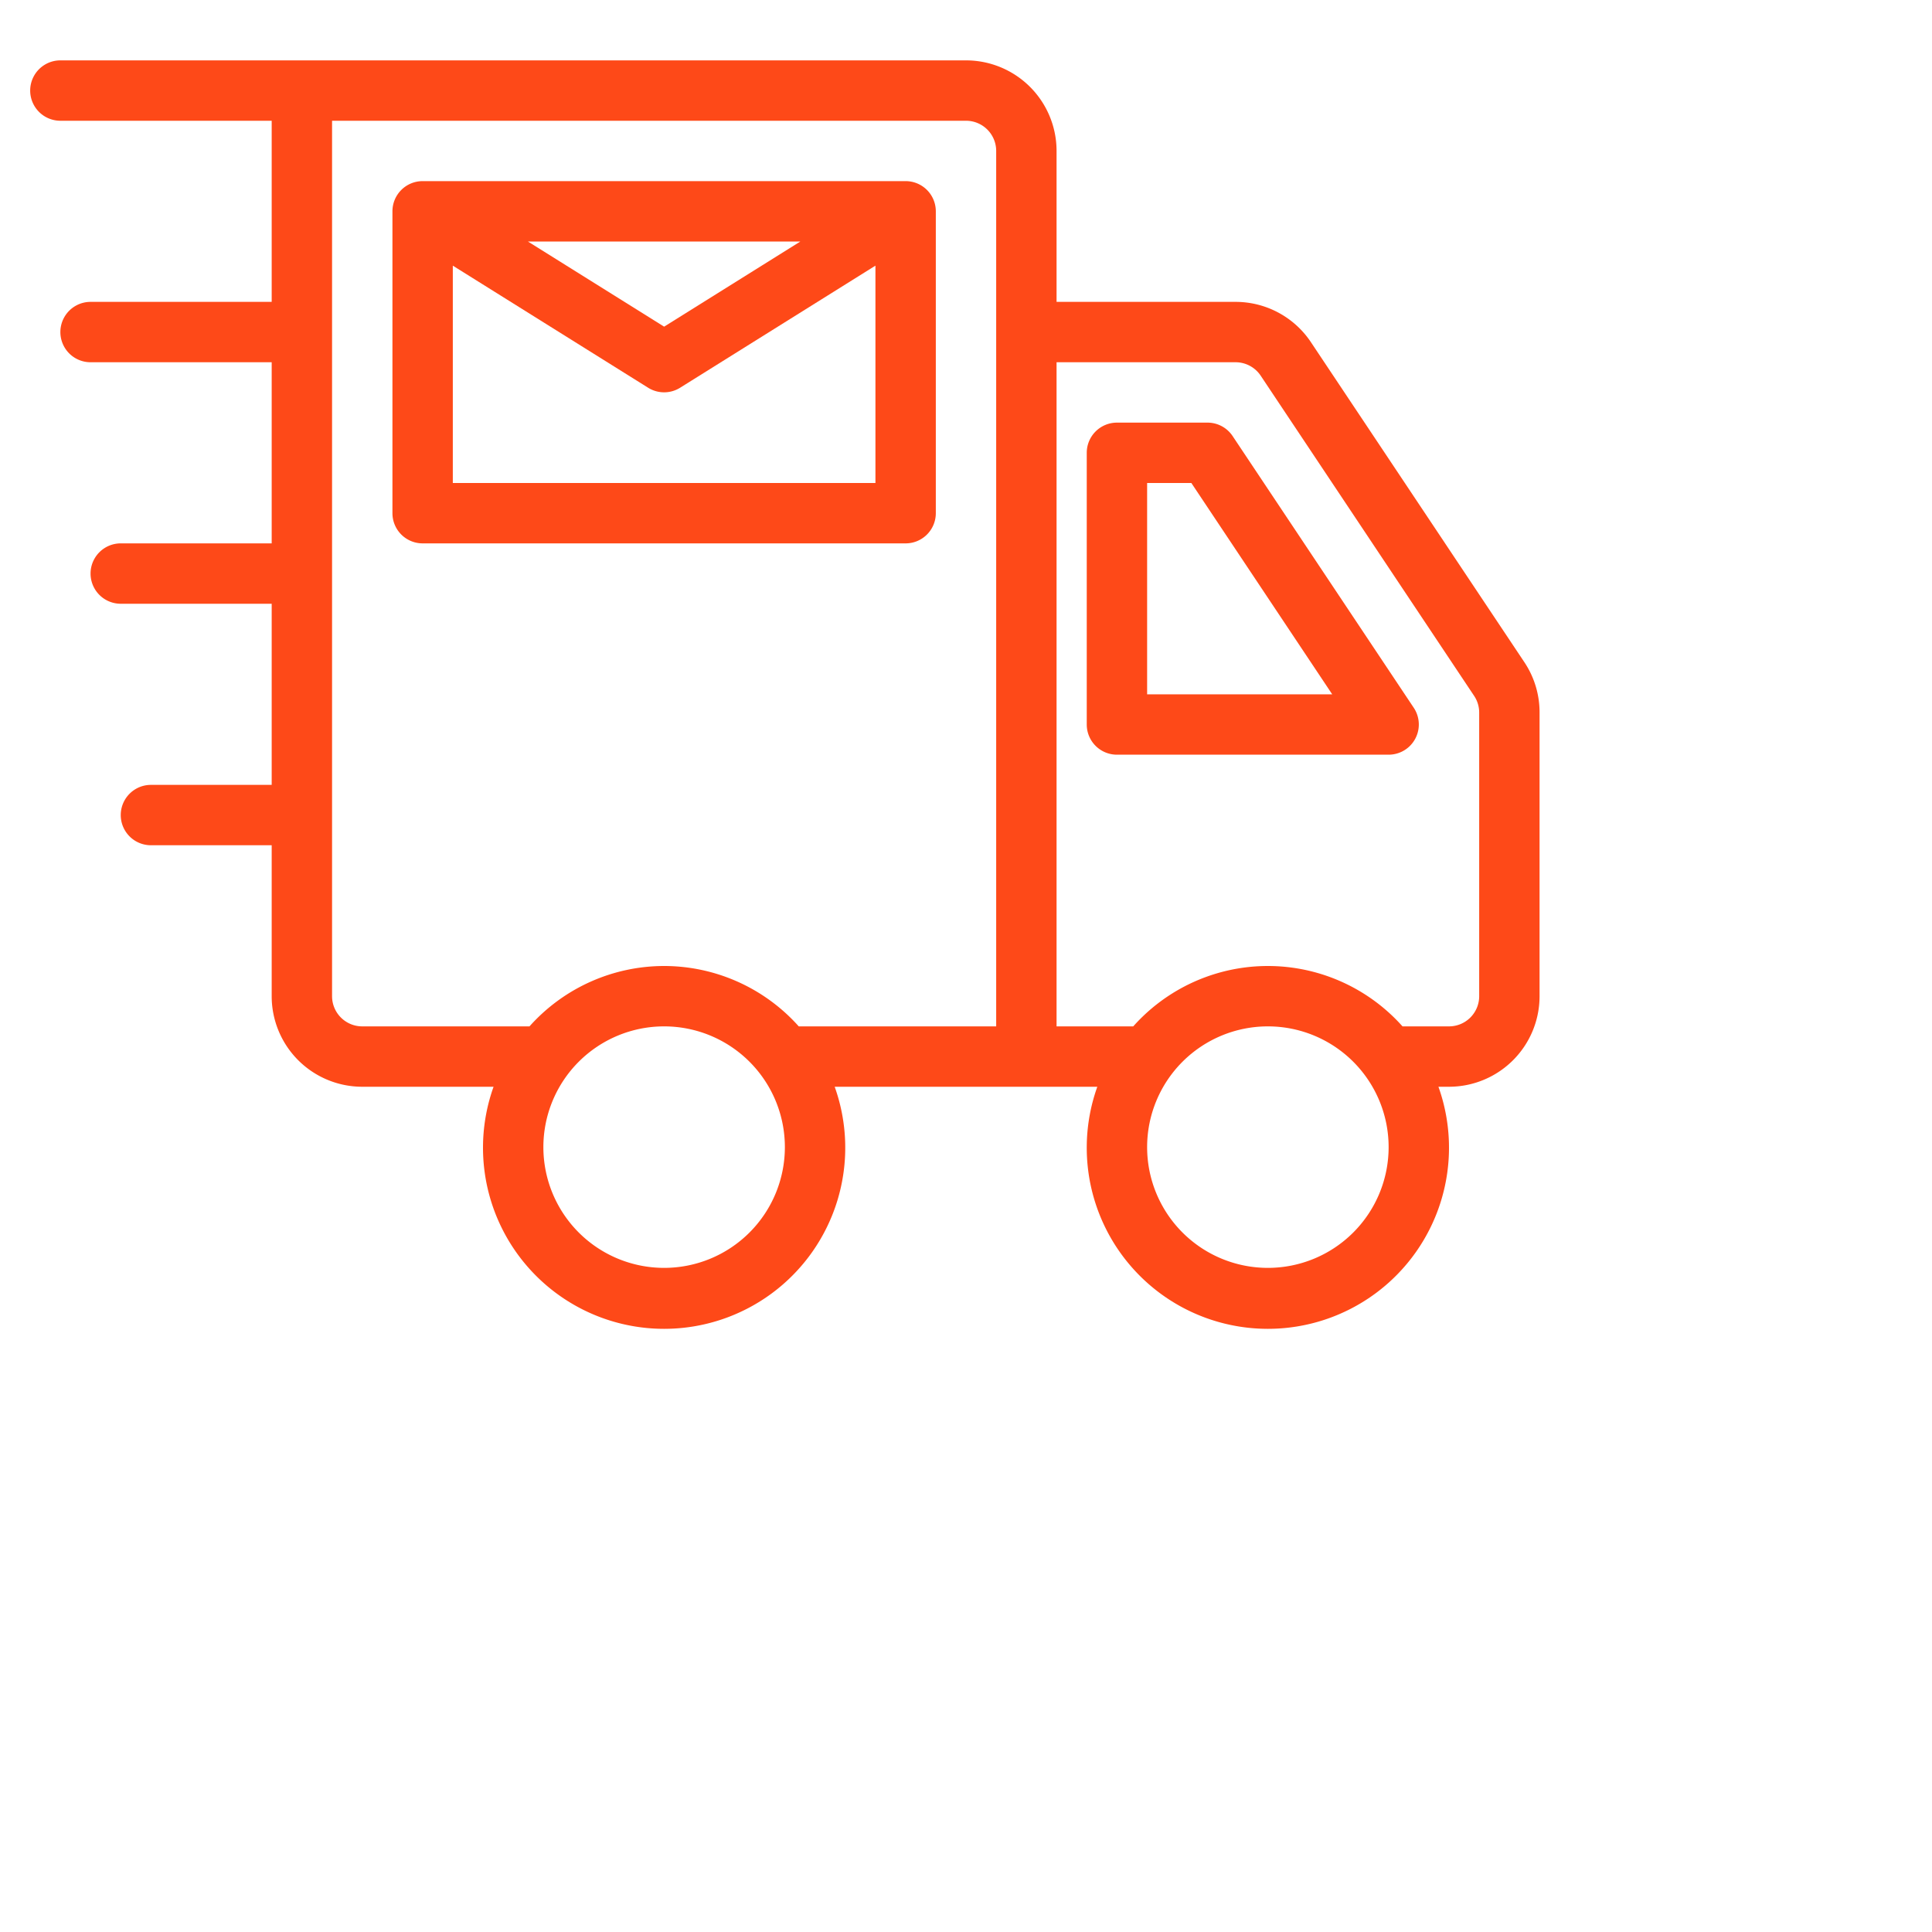<?xml version="1.0" encoding="UTF-8" standalone="no"?>
<svg
   xmlns:dc="http://purl.org/dc/elements/1.1/"
   xmlns:cc="http://creativecommons.org/ns#"
   xmlns:rdf="http://www.w3.org/1999/02/22-rdf-syntax-ns#"
   xmlns:svg="http://www.w3.org/2000/svg"
   xmlns="http://www.w3.org/2000/svg"
   xmlns:sodipodi="http://sodipodi.sourceforge.net/DTD/sodipodi-0.dtd"
   xmlns:inkscape="http://www.inkscape.org/namespaces/inkscape"
   inkscape:version="1.0 (4035a4fb49, 2020-05-01)"
   sodipodi:docname="camion-de-reparto (1).svg"
   version="1.1"
   width="512"
   viewBox="0 0 64 64"
   height="512"
   id="Line">
  <defs
     id="defs17" />
  <sodipodi:namedview
     inkscape:current-layer="Line"
     inkscape:window-maximized="1"
     inkscape:window-y="-8"
     inkscape:window-x="-8"
     inkscape:cy="217.93309"
     inkscape:cx="72.802974"
     inkscape:zoom="1.0507812"
     showgrid="false"
     id="namedview15"
     inkscape:window-height="705"
     inkscape:window-width="1366"
     inkscape:pageshadow="2"
     inkscape:pageopacity="0"
     guidetolerance="10"
     gridtolerance="10"
     objecttolerance="10"
     borderopacity="1"
     bordercolor="#666666"
     pagecolor="#ffffff" />
  <g
     style="fill:#fe4918;fill-opacity:1"
     id="g12"
     fill="#151a6a">
    <path
       style="fill:#fe4918;fill-opacity:1"
       id="path6"
       d="m50.5 21.941-7.07-10.6a3 3 0 0 0 -2.5-1.341h-5.93v-5a3 3 0 0 0 -3-3h-30a1 1 0 0 0 0 2h7v6h-6a1 1 0 0 0 0 2h6v6h-5a1 1 0 0 0 0 2h5v6h-4a1 1 0 0 0 0 2h4v5a3 3 0 0 0 3 3h4.35a6 6 0 1 0 11.3 0h8.7a6 6 0 1 0 11.3 0h.35a3 3 0 0 0 3-3v-9.395a2.989 2.989 0 0 0 -.5-1.664zm-28.5 20.059a4 4 0 1 1 4-4 4 4 0 0 1 -4 4zm0-10a5.983 5.983 0 0 0 -4.46 2h-5.54a1 1 0 0 1 -1-1v-29h21a1 1 0 0 1 1 1v29h-6.54a5.983 5.983 0 0 0 -4.46-2zm20 10a4 4 0 1 1 4-4 4 4 0 0 1 -4 4zm7-9a1 1 0 0 1 -1 1h-1.54a5.973 5.973 0 0 0 -8.92 0h-2.54v-22h5.93a1 1 0 0 1 .832.445l7.07 10.606a.994.994 0 0 1 .168.554z" />
    <path
       style="fill:#fe4918;fill-opacity:1"
       id="path8"
       d="m40.832 14.445a1 1 0 0 0 -.832-.445h-3a1 1 0 0 0 -1 1v9a1 1 0 0 0 1 1h9a1 1 0 0 0 .832-1.555zm-2.832 8.555v-7h1.465l4.666 7z" />
    <path
       style="fill:#fe4918;fill-opacity:1"
       id="path10"
       d="m30 6h-16a1 1 0 0 0 -1 1v10a1 1 0 0 0 1 1h16a1 1 0 0 0 1-1v-10a1 1 0 0 0 -1-1zm-3.487 2-4.513 2.821-4.513-2.821zm2.487 8h-14v-7.2l6.47 4.044a1 1 0 0 0 1.06 0l6.47-4.044z" />
  </g>
</svg>

